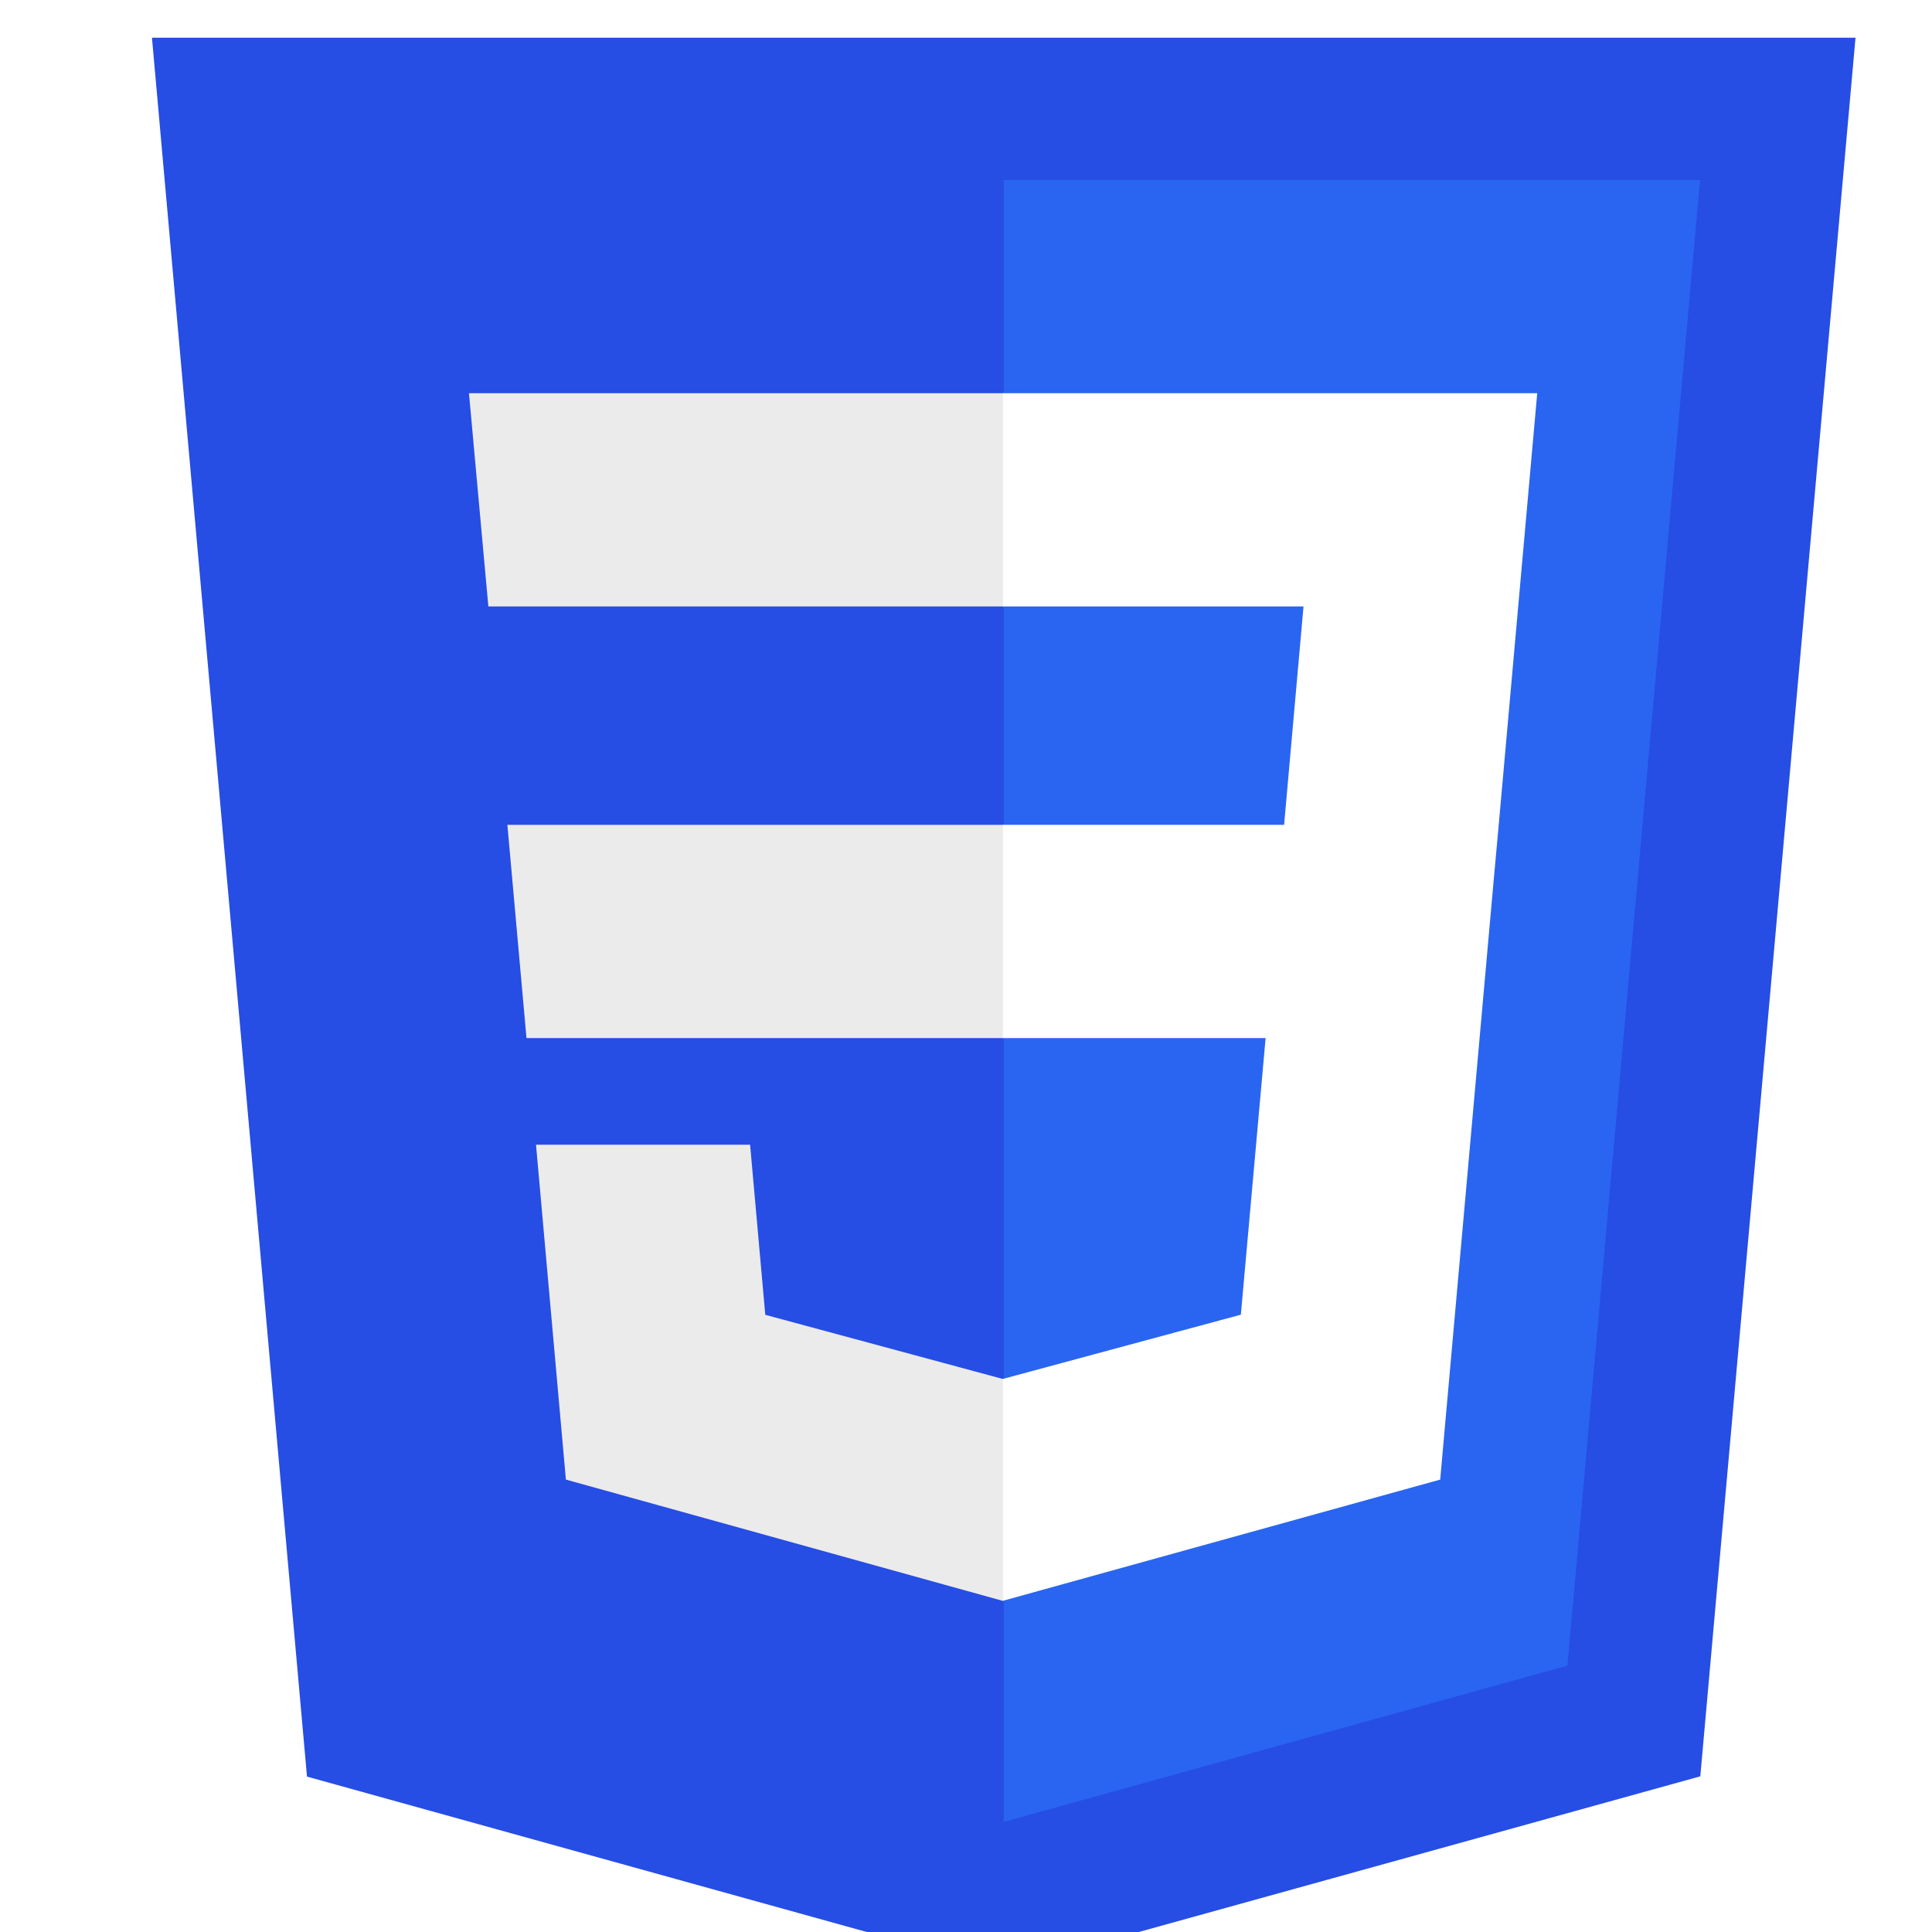<?xml version="1.0" encoding="UTF-8"?>
<svg xmlns="http://www.w3.org/2000/svg" width="512" height="512" viewBox="0 0 512 512">
	<filter id="drop-shadow" x="-20%" y="-20%" width="140%" height="140%">
		<feGaussianBlur in="SourceAlpha" stdDeviation="3"/>
		<feOffset dx="10" dy="10" result="offsetblur"/>
		<feComponentTransfer>
			<feFuncA type="linear" slope="0.5"/>
		</feComponentTransfer>
		<feMerge>
			<feMergeNode/>
			<feMergeNode in="SourceGraphic"/>
		</feMerge>
	</filter>
	<path fill="#264de4" d="M71.357 460.819L30.272 0h451.456l-41.129 460.746L255.724 512z" filter="url(#drop-shadow)"/>
	<path fill="#2965f1" d="M405.388 431.408l35.148-393.73H256v435.146z" filter="url(#drop-shadow)"/>
	<path fill="#ebebeb" d="M124.46 208.59l5.065 56.517H256V208.59zM119.419 150.715H256V94.197H114.281zM256 355.372l-.248.066-62.944-16.996-4.023-45.076h-56.736l7.919 88.741 115.772 32.14.26-.073z" filter="url(#drop-shadow)"/>
	<path fill="#fff" d="M255.805 208.59v56.517H325.4l-6.56 73.299-63.035 17.013v58.8l115.864-32.112.85-9.549 13.28-148.792 1.38-15.176 10.203-114.393H255.805v56.518h79.639L330.3 208.59z" filter="url(#drop-shadow)"/>
</svg>
